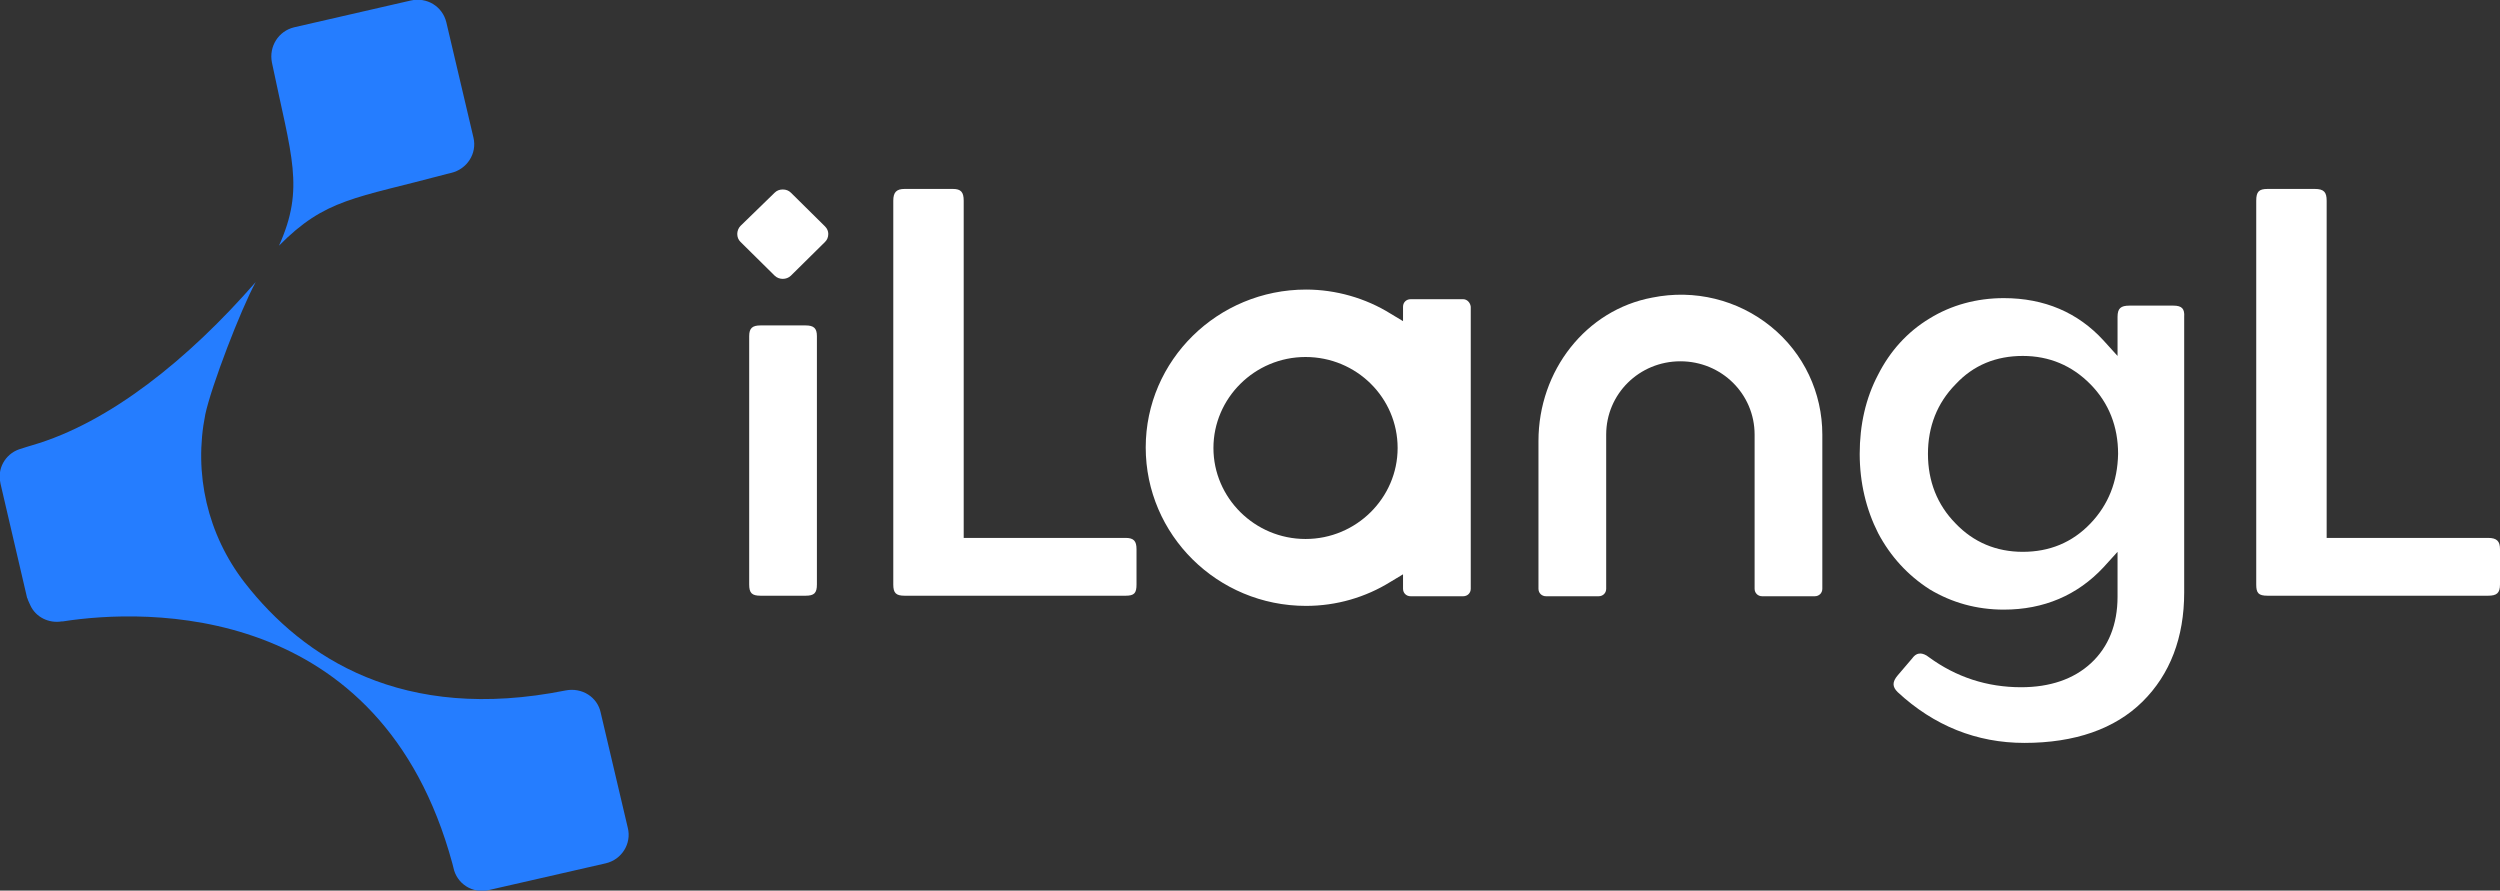<svg width="160" height="57" viewBox="0 0 160 57" fill="none" xmlns="http://www.w3.org/2000/svg">
<rect x="0" y="0" width="160" height="57" fill="#333333" stroke="none"/>
<g clip-path="url(#clip0_808_49163)">
<path d="M17.404 4.008C17.196 2.98 17.82 1.987 18.826 1.747L26.28 0.035C27.32 -0.205 28.325 0.411 28.568 1.439L30.301 8.804C30.544 9.831 29.885 10.825 28.88 11.065L28.602 11.133C22.709 12.709 20.837 12.709 17.855 15.723C19.519 12.024 18.652 10.037 17.404 4.008Z" fill="#257DFF"/>
<path d="M38.761 55.254L31.272 56.966C30.232 57.206 29.227 56.555 29.018 55.528L28.949 55.254C24.373 38.434 9.257 38.948 4.022 39.77C3.987 39.77 3.987 39.77 3.952 39.77C3.12 39.907 2.288 39.496 1.942 38.743C1.907 38.64 1.838 38.537 1.803 38.434C1.768 38.366 1.768 38.297 1.734 38.263L0.035 30.967C0.035 30.898 0 30.83 0 30.761C-0.139 29.836 0.451 28.946 1.387 28.706C1.595 28.637 1.803 28.569 2.046 28.5C7.003 27.062 12.065 22.985 16.364 18.053C15.393 19.834 13.521 24.732 13.14 26.514C12.377 30.316 13.279 34.221 15.671 37.304C19.415 42.1 25.76 46.279 36.195 44.189C37.235 43.984 38.241 44.6 38.449 45.628L40.182 52.993C40.425 53.986 39.801 55.014 38.761 55.254Z" fill="#257DFF"/>
<path d="M139.094 19.56H136.286C135.731 19.56 135.523 19.731 135.523 20.279V22.78L134.622 21.786C132.992 20.005 130.843 19.08 128.243 19.08C126.509 19.08 124.88 19.525 123.493 20.382C122.071 21.238 120.962 22.471 120.199 23.979C119.402 25.486 119.021 27.198 119.021 29.048C119.021 30.898 119.437 32.611 120.199 34.118C120.997 35.625 122.106 36.824 123.493 37.715C124.914 38.571 126.509 39.016 128.243 39.016C130.808 39.016 132.958 38.092 134.622 36.31L135.523 35.317V38.194C135.523 39.975 134.934 41.414 133.824 42.442C132.715 43.469 131.19 43.983 129.352 43.983C127.168 43.983 125.192 43.333 123.458 42.065C123.25 41.894 123.042 41.825 122.903 41.825C122.73 41.825 122.557 41.894 122.383 42.134L121.447 43.23C121.101 43.641 121.101 43.949 121.447 44.292C123.77 46.45 126.509 47.546 129.56 47.546C132.784 47.546 135.35 46.655 137.118 44.908C138.886 43.161 139.788 40.798 139.788 37.92V20.279C139.822 19.765 139.649 19.56 139.094 19.56ZM133.79 33.501C132.611 34.734 131.155 35.317 129.456 35.317C127.757 35.317 126.301 34.7 125.157 33.501C123.978 32.302 123.389 30.795 123.389 29.048C123.389 27.301 123.978 25.794 125.157 24.595C126.301 23.362 127.757 22.78 129.456 22.78C131.155 22.78 132.611 23.396 133.79 24.595C134.968 25.794 135.558 27.301 135.558 29.048C135.523 30.829 134.934 32.302 133.79 33.501Z" fill="white"/>
<path d="M52.282 21.512V37.407C52.282 37.955 52.109 38.126 51.554 38.126H48.676C48.122 38.126 47.948 37.955 47.948 37.407V21.512C47.948 20.998 48.156 20.827 48.676 20.827H51.554C52.074 20.827 52.282 20.998 52.282 21.512Z" fill="white"/>
<path d="M72.043 34.426H61.677V12.846C61.677 12.298 61.504 12.092 60.984 12.092H57.898C57.378 12.092 57.17 12.298 57.17 12.846V37.407C57.17 37.955 57.343 38.126 57.898 38.126H72.043C72.598 38.126 72.737 37.955 72.737 37.407V35.146C72.737 34.632 72.563 34.426 72.043 34.426Z" fill="white"/>
<path d="M159.237 34.426H148.906V12.846C148.906 12.298 148.733 12.092 148.143 12.092H145.127C144.572 12.092 144.399 12.264 144.399 12.846V37.407C144.399 37.955 144.538 38.126 145.127 38.126H159.237C159.792 38.126 160 37.955 160 37.407V35.146C160 34.632 159.792 34.426 159.237 34.426Z" fill="white"/>
<path d="M53.01 14.97C53.01 15.176 52.941 15.347 52.802 15.484L50.618 17.642C50.34 17.916 49.855 17.916 49.578 17.642L47.394 15.484C47.255 15.347 47.185 15.176 47.185 14.97C47.185 14.799 47.255 14.593 47.394 14.456L49.578 12.332C49.716 12.195 49.89 12.127 50.098 12.127C50.306 12.127 50.479 12.195 50.618 12.332L52.802 14.491C52.941 14.628 53.01 14.799 53.01 14.97Z" fill="white"/>
<path d="M93.642 19.149H90.28C90.002 19.149 89.794 19.354 89.794 19.628V20.553L88.997 20.074C87.402 19.08 85.495 18.532 83.588 18.532C77.937 18.532 73.326 23.054 73.326 28.637C73.326 34.221 77.903 38.777 83.588 38.777C85.53 38.777 87.402 38.229 88.997 37.235L89.794 36.756V37.681C89.794 37.955 90.002 38.16 90.28 38.16H93.642C93.92 38.16 94.128 37.955 94.128 37.681V19.628C94.093 19.354 93.885 19.149 93.642 19.149ZM83.554 34.495C80.295 34.495 77.66 31.857 77.66 28.672C77.66 25.486 80.295 22.848 83.554 22.848C86.813 22.848 89.448 25.452 89.448 28.672C89.448 31.857 86.813 34.495 83.554 34.495Z" fill="white"/>
<path d="M116.629 27.816V37.681C116.629 37.955 116.421 38.16 116.143 38.16H112.78C112.503 38.16 112.295 37.955 112.295 37.681V27.816C112.295 25.212 110.18 23.123 107.545 23.123C104.91 23.123 102.796 25.212 102.796 27.816V37.681C102.796 37.955 102.588 38.16 102.31 38.16H98.947C98.67 38.16 98.462 37.955 98.462 37.681V28.227C98.462 23.705 101.513 19.834 105.743 19.046C108.447 18.498 111.22 19.183 113.335 20.896C115.45 22.609 116.629 25.144 116.629 27.816Z" fill="white"/>
</g>
<defs>
<clipPath id="clip0_808_49163">
<rect width="160" height="57" fill="white"/>
</clipPath>
</defs>
</svg>
